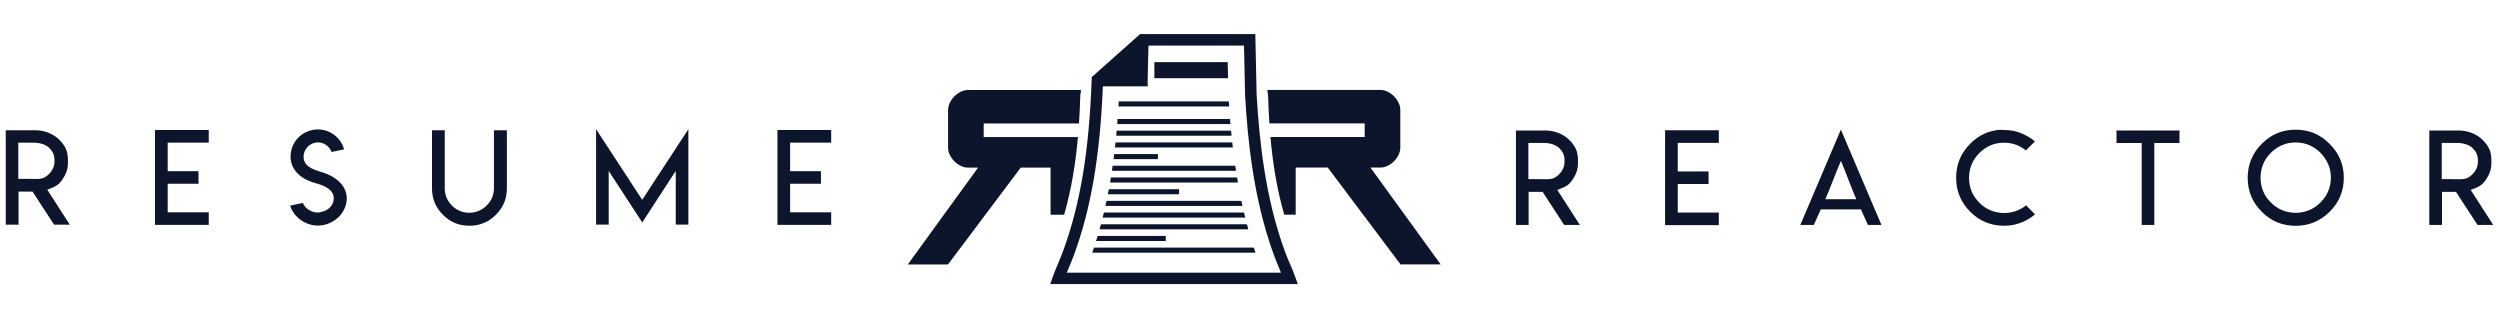 <?xml version="1.0" encoding="UTF-8"?>
<svg id="Layer_1" xmlns="http://www.w3.org/2000/svg" version="1.1" viewBox="0 0 400 50">
  <!-- Generator: Adobe Illustrator 29.0.0, SVG Export Plug-In . SVG Version: 2.1.0 Build 186)  -->
  <defs>
    <style>
      .st0 {
        fill: #0d152d;
      }
    </style>
  </defs>
  <g>
    <path class="st0" d="M219.25,26.81h1.63c.37,0,.75-.09,1.13-.28.38-.18.73-.43,1.03-.73.3-.3.55-.65.73-1.03.18-.38.28-.77.28-1.17v-6c0-.4-.09-.79-.28-1.17-.19-.38-.43-.73-.73-1.03-.31-.3-.65-.55-1.03-.73-.38-.18-.76-.28-1.13-.28h-18.08c0,.1,0,.21,0,.31,0,.03.01.09.03.15.02.11.05.24.06.39.04,1.41.11,2.92.21,4.5h15.25v2.18h-15.08c.35,3.94.98,8.2,2.21,12.43h1.83v-7.54h5.13l11.64,15.49h6.43l-11.24-15.49Z"/>
    <path class="st0" d="M168.07,34.36h2.19c1.22-4.23,1.86-8.49,2.21-12.43h-15.08v-2.18h15.25c.1-1.58.17-3.09.21-4.5,0-.15.03-.29.06-.39.01-.06.03-.12.03-.15,0-.1,0-.21,0-.31h-18.08c-.37,0-.75.09-1.13.28-.38.19-.73.43-1.03.73-.3.31-.55.65-.73,1.03-.18.38-.28.78-.28,1.17v6c0,.4.09.79.28,1.17.19.38.43.73.73,1.03.31.31.65.55,1.03.73.38.19.76.28,1.13.28h1.63l-11.24,15.49h6.43l11.64-15.49h4.77v7.54Z"/>
    <path class="st0" d="M206.36,42.15c-.28-.67-.56-1.34-.81-2.02-3.19-8.74-4.07-17.96-4.49-24.99l-.21-9.69h-18.43l-7.75,6.89v.39c-.42,11.46-1.82,19.91-4.56,27.39-.24.66-.51,1.3-.78,1.94-.3.7-.6,1.43-.86,2.16l-.44,1.23h39.62l-.45-1.24c-.25-.7-.54-1.38-.83-2.08ZM170.68,43.62c.11-.27.23-.55.35-.83.28-.67.57-1.34.82-2.03,2.72-7.45,4.15-15.8,4.61-26.95h7.17v-.91c.03-1.85.07-3.72.13-5.6h15.28l.17,7.92c.42,7.19,1.33,16.58,4.6,25.55.26.71.55,1.41.84,2.1.11.25.21.5.31.76h-34.29Z"/>
    <path class="st0" d="M175.04,39.62c-.09.27-.18.54-.28.81h26.12c-.09-.27-.18-.54-.27-.81h-25.57Z"/>
    <path class="st0" d="M186.53,37.75h-10.91c-.08.27-.16.54-.25.81h11.15v-.81Z"/>
    <path class="st0" d="M199.51,35.88h-23.36c-.07.27-.14.54-.22.81h23.8c-.07-.27-.15-.54-.22-.81Z"/>
    <path class="st0" d="M199.04,34.01h-22.42c-.06.27-.13.54-.2.81h22.82c-.07-.27-.14-.54-.2-.81Z"/>
    <path class="st0" d="M198.62,32.14h-21.58c-.06.27-.12.54-.18.81h21.94c-.06-.27-.12-.54-.18-.81Z"/>
    <path class="st0" d="M188.65,30.27h-11.24c-.05.27-.1.54-.16.81h11.4v-.81Z"/>
    <path class="st0" d="M197.93,28.39h-20.19c-.04.27-.09.54-.13.81h20.46c-.05-.27-.09-.54-.13-.81Z"/>
    <path class="st0" d="M197.64,26.52h-19.62c-.04.27-.07.54-.11.81h19.85c-.04-.27-.08-.54-.12-.81Z"/>
    <path class="st0" d="M185.26,24.65h-6.99c-.03.27-.07.54-.1.81h7.09v-.81Z"/>
    <path class="st0" d="M197.16,22.78h-18.68c-.03.27-.06.54-.09.81h18.86c-.03-.27-.06-.54-.09-.81Z"/>
    <path class="st0" d="M196.97,20.91h-18.31c-.02.27-.05.54-.07.81h18.46c-.03-.27-.05-.54-.08-.81Z"/>
    <path class="st0" d="M196.81,19.04h-18c-.02.27-.04.54-.06.81h18.12c-.02-.27-.04-.54-.07-.81Z"/>
    <path class="st0" d="M196.61,16.22h-17.61c-.02.27-.03.54-.05.81h17.71c-.02-.27-.04-.54-.05-.81Z"/>
    <polygon class="st0" points="196.43 9.94 184.7 9.94 184.7 12.51 196.49 12.51 196.43 9.94"/>
  </g>
  <g>
    <path class="st0" d="M.91,20.84h4.71c.75,0,1.46.13,2.13.4.64.25,1.21.61,1.71,1.09.51.52.87,1.02,1.08,1.49.22.5.33,1.09.33,1.78v.43c0,.52-.08,1-.23,1.44-.15.42-.38.86-.69,1.31-.26.37-.51.63-.75.8-.22.17-.53.33-.93.49l-.71.28.42.65,3.19,4.95h-2.52l-3.44-5.29h-2.24v5.29H.92v-15.11ZM5.93,28.63h0c.41,0,.78-.06,1.09-.19.28-.13.57-.34.86-.64s.52-.63.65-.98c.13-.31.19-.69.19-1.13,0-.4-.06-.77-.19-1.1-.12-.28-.33-.59-.64-.91h0c-.28-.28-.64-.49-1.1-.64-.43-.14-.89-.21-1.38-.21h-2.48v5.79h1.39s.51.01.51.01h1.09Z"/>
    <path class="st0" d="M33.4,20.81v2.01h-6.57v4.57h4.93v2.01h-4.93v4.57h6.57v2.01h-8.6v-15.18h8.6Z"/>
    <path class="st0" d="M51.79,33.83c.3-.12.57-.28.81-.47s.44-.43.58-.72c.15-.28.22-.59.22-.91,0-.27-.05-.53-.17-.76s-.27-.44-.46-.6c-.19-.17-.42-.32-.69-.47-.27-.14-.53-.26-.78-.35-.25-.09-.52-.17-.82-.25-.67-.19-1.26-.42-1.78-.72-.52-.29-.98-.67-1.37-1.15-.27-.32-.48-.69-.62-1.09-.15-.41-.22-.83-.22-1.27,0-.59.11-1.16.33-1.69s.54-1,.94-1.39c.4-.4.87-.72,1.41-.94.53-.23,1.1-.34,1.69-.34.54,0,1.05.09,1.54.28.49.19.93.45,1.32.79.66.57,1.1,1.27,1.34,2.11l-2.02.43c-.11-.31-.29-.6-.55-.86-.46-.45-1-.68-1.62-.68-.31,0-.6.06-.88.18-.28.12-.53.29-.74.5-.21.22-.38.46-.5.74-.12.28-.18.57-.18.88,0,.22.03.43.1.62s.15.36.26.5c.1.14.24.28.4.4.17.13.33.23.48.32.15.08.34.17.55.25s.4.15.56.2.34.11.55.17c.21.07.38.12.49.16.37.13.72.28,1.05.46s.65.39.95.64c.31.25.57.51.79.8.22.29.4.61.53.98.13.37.2.75.2,1.15,0,.6-.13,1.17-.39,1.71s-.6,1.01-1.02,1.39c-.42.38-.92.69-1.48.92-.56.23-1.14.34-1.73.34-.65,0-1.28-.13-1.88-.4-.61-.26-1.14-.64-1.59-1.13-.45-.49-.78-1.04-.97-1.66l2.03-.43c.19.45.51.83.97,1.11s.93.43,1.43.43c.31-.02.62-.09.92-.22Z"/>
    <path class="st0" d="M81.1,20.84v9.29c0,.83-.14,1.6-.43,2.3-.3.7-.74,1.35-1.32,1.93h0c-.62.61-1.26,1.05-1.94,1.32-.7.29-1.46.44-2.29.44s-1.61-.14-2.31-.43c-.72-.3-1.37-.74-1.94-1.33-.59-.58-1.03-1.23-1.32-1.93-.28-.7-.43-1.46-.43-2.3v-9.29h2.04v9.28c0,.53.1,1.03.29,1.5.18.45.47.87.86,1.27.38.39.81.67,1.28.86.46.2.96.29,1.5.29s1.01-.1,1.49-.29c.47-.2.9-.48,1.27-.86.37-.35.67-.77.88-1.27.2-.47.3-.98.3-1.5v-9.28h2.04Z"/>
    <path class="st0" d="M102.75,31.98l7.39-11.31v15.27h-2.02v-8.59l-5.36,8.24-5.37-8.24v8.59h-2.02v-15.27l7.39,11.31Z"/>
    <path class="st0" d="M132.99,20.81v2.01h-6.57v4.57h4.93v2.01h-4.93v4.57h6.57v2.01h-8.6v-15.18h8.6Z"/>
  </g>
  <g>
    <path class="st0" d="M242.52,20.88h4.71c.75,0,1.46.13,2.13.4.64.25,1.21.61,1.71,1.09.51.52.87,1.02,1.08,1.49.22.5.33,1.09.33,1.78v.43c0,.52-.08,1-.23,1.44-.15.42-.38.86-.69,1.31-.26.37-.51.63-.75.8-.22.17-.53.33-.93.49l-.71.28.42.65,3.19,4.95h-2.52l-3.44-5.29h-2.24v5.29h-2.03v-15.11ZM247.54,28.67h0c.41,0,.78-.06,1.09-.19.28-.13.57-.34.86-.64s.52-.63.65-.98c.13-.31.19-.69.19-1.13,0-.4-.06-.77-.19-1.1-.12-.28-.33-.59-.64-.91h0c-.28-.28-.64-.49-1.1-.64-.43-.14-.89-.21-1.38-.21h-2.48v5.79h1.39s.51.01.51.01h1.09Z"/>
    <path class="st0" d="M275.01,20.85v2.01h-6.57v4.57h4.93v2.01h-4.93v4.57h6.57v2.01h-8.6v-15.18h8.6Z"/>
    <path class="st0" d="M301.03,35.99h-2.16l-1.12-2.49h-6.42l-1.12,2.49h-2.16l6.49-15.25,6.49,15.25ZM294.53,31.87h2.48c-.41-.95-.83-1.97-1.24-3.06-.41-1.09-.82-2.11-1.22-3.07-.41.95-.83,1.98-1.25,3.07-.42,1.09-.83,2.11-1.24,3.06h2.46Z"/>
    <path class="st0" d="M320.62,20.8c.52,0,1.04.05,1.55.14.49.1.96.25,1.43.46.48.22.92.46,1.32.72.24.17.47.33.67.5l-1.45,1.45c-.41-.34-.86-.61-1.35-.82-.67-.28-1.39-.42-2.14-.42s-1.48.14-2.15.42c-.67.29-1.27.7-1.81,1.24-.54.54-.95,1.15-1.23,1.82h0c-.27.66-.41,1.38-.41,2.15s.14,1.51.41,2.16c.28.67.7,1.27,1.24,1.81.52.54,1.12.95,1.81,1.23.68.28,1.4.42,2.15.42s1.48-.14,2.16-.42c.51-.21.96-.48,1.35-.81l1.44,1.45c-.2.17-.43.33-.67.5-.43.29-.87.53-1.32.72-.49.21-.97.36-1.43.45-.49.1-1,.15-1.54.15-1.05,0-2.03-.19-2.94-.56-.91-.37-1.73-.93-2.48-1.69-.76-.76-1.33-1.59-1.69-2.49-.37-.88-.56-1.86-.56-2.94s.19-2.05.56-2.94c.36-.89.92-1.72,1.69-2.5.76-.76,1.58-1.33,2.48-1.7.66-.27,1.36-.44,2.11-.52h.81Z"/>
    <path class="st0" d="M345.33,20.88h3.39v2h-4.03v13.11h-2.02v-13.11h-4.03v-2h6.7Z"/>
    <path class="st0" d="M370.25,21.31c.89.37,1.72.94,2.49,1.71.76.76,1.32,1.58,1.7,2.48.38.91.57,1.9.57,2.95s-.19,2.04-.57,2.95c-.37.9-.94,1.73-1.7,2.48-.75.75-1.58,1.31-2.49,1.69-.91.37-1.89.56-2.94.56s-2.04-.19-2.95-.56c-.91-.37-1.73-.93-2.48-1.69-.76-.76-1.33-1.59-1.69-2.49-.37-.88-.56-1.86-.56-2.94s.19-2.05.56-2.94c.36-.89.92-1.72,1.69-2.5.76-.76,1.58-1.33,2.48-1.7.88-.37,1.86-.56,2.95-.56s2.05.19,2.94.56ZM365.15,23.21c-.68.3-1.29.71-1.81,1.24-.56.56-.97,1.16-1.24,1.82-.27.66-.41,1.38-.41,2.15s.14,1.5.41,2.16c.26.66.68,1.26,1.24,1.82.52.54,1.13.95,1.81,1.23.68.28,1.4.42,2.16.42s1.47-.14,2.14-.42c.67-.28,1.28-.69,1.82-1.23.56-.56.97-1.16,1.24-1.82.28-.66.43-1.38.43-2.16s-.14-1.48-.43-2.15c-.28-.65-.69-1.26-1.23-1.82-.54-.54-1.15-.95-1.83-1.24-.67-.28-1.39-.42-2.14-.42s-1.49.14-2.16.42Z"/>
    <path class="st0" d="M388.66,20.88h4.71c.75,0,1.46.13,2.13.4.64.25,1.21.61,1.71,1.09.51.52.87,1.02,1.08,1.49.22.5.33,1.09.33,1.78v.43c0,.52-.08,1-.23,1.44-.15.42-.38.86-.69,1.31-.26.37-.51.63-.75.8-.22.17-.53.33-.93.49l-.71.28.42.65,3.19,4.95h-2.52l-3.44-5.29h-2.24v5.29h-2.03v-15.11ZM393.68,28.67h0c.41,0,.78-.06,1.09-.19.28-.13.57-.34.86-.64s.52-.63.65-.98c.13-.31.19-.69.19-1.13,0-.4-.06-.77-.19-1.1-.12-.28-.33-.59-.64-.91h0c-.28-.28-.64-.49-1.1-.64-.43-.14-.89-.21-1.38-.21h-2.48v5.79h1.39s.51.01.51.01h1.09Z"/>
  </g>
</svg>